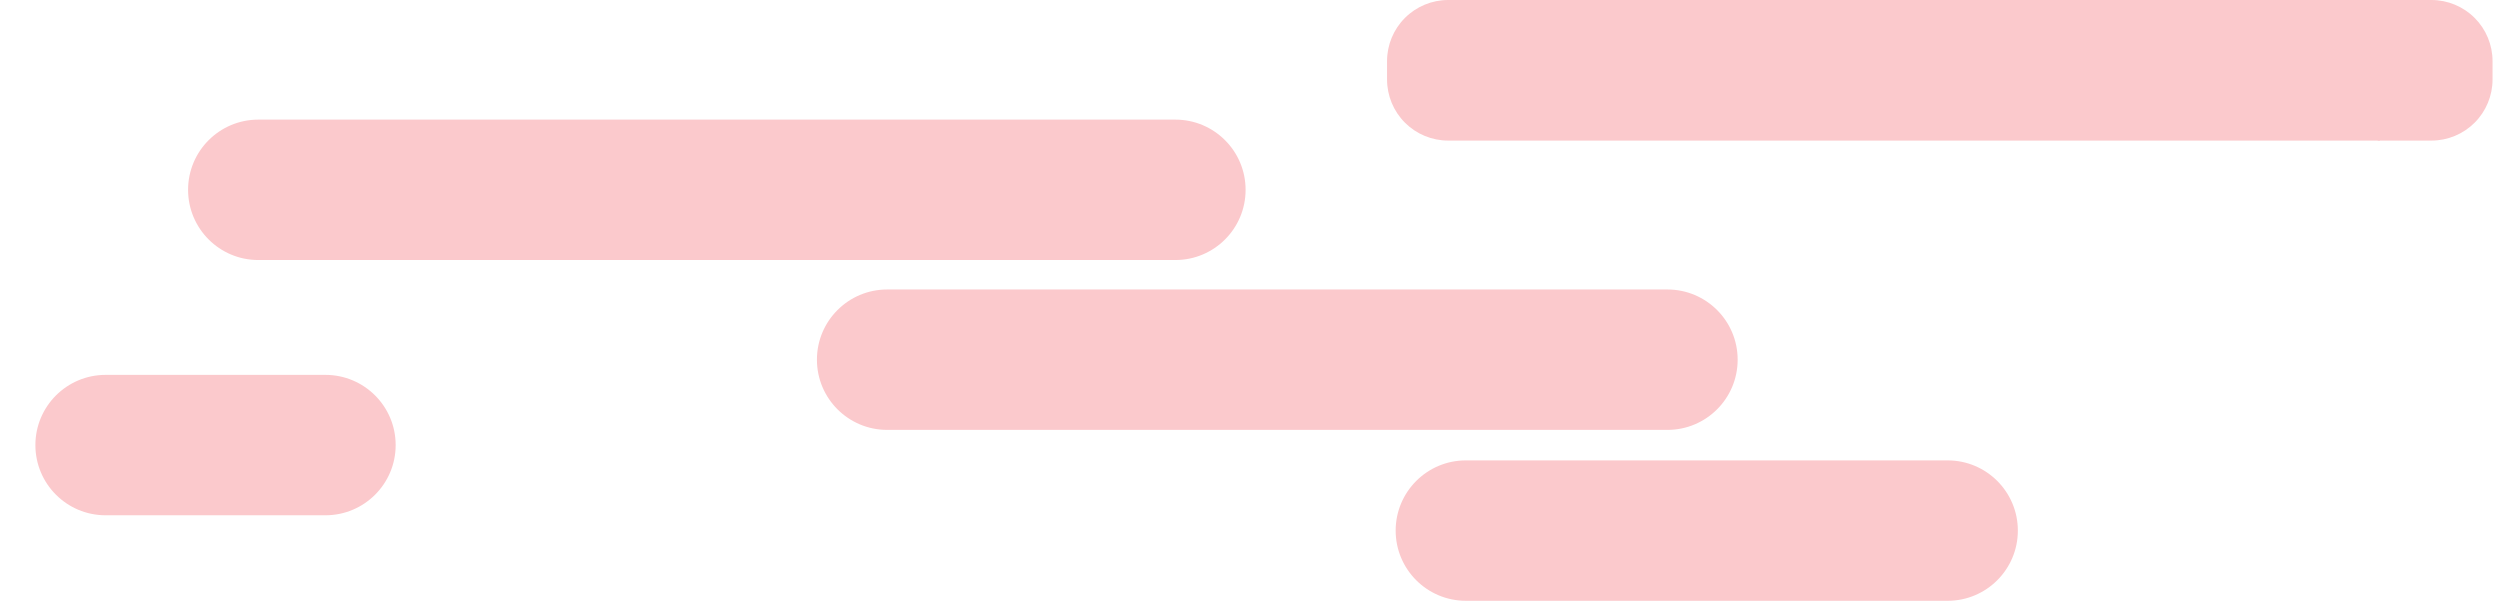 <svg width="409" height="99" viewBox="0 0 409 99" fill="none" xmlns="http://www.w3.org/2000/svg">
<g clip-path="url(#clip0)">
<path d="M192.29 19.57H42.26C35.914 19.57 30.77 24.712 30.77 31.055C30.77 37.398 35.914 42.54 42.26 42.54H192.29C198.636 42.54 203.78 37.398 203.78 31.055C203.78 24.712 198.636 19.57 192.29 19.57Z" fill="#FBC9CC"/>
<path d="M272.79 47.36H145.14C138.794 47.36 133.65 52.502 133.65 58.845C133.65 65.188 138.794 70.33 145.14 70.33H272.79C279.136 70.33 284.28 65.188 284.28 58.845C284.28 52.502 279.136 47.36 272.79 47.36Z" fill="#FBC9CC"/>
<path d="M318.63 75.32H239.82C233.474 75.32 228.33 80.462 228.33 86.805C228.33 93.148 233.474 98.29 239.82 98.29H318.63C324.976 98.29 330.12 93.148 330.12 86.805C330.12 80.462 324.976 75.32 318.63 75.32Z" fill="#FBC9CC"/>
<path d="M53.24 61.33H17.28C10.934 61.33 5.79 66.472 5.79 72.815C5.79 79.158 10.934 84.3 17.28 84.3H53.24C59.586 84.3 64.73 79.158 64.73 72.815C64.73 66.472 59.586 61.33 53.24 61.33Z" fill="#FBC9CC"/>
<path d="M236.92 0C234.268 0 231.724 1.054 229.849 2.929C227.974 4.804 226.92 7.348 226.92 10V13C226.92 15.652 227.974 18.196 229.849 20.071C231.724 21.946 234.268 23 236.92 23H389.35V0H236.92Z" fill="#FBC9CC"/>
<path d="M407.78 13V10C407.78 7.348 406.726 4.804 404.851 2.929C402.976 1.054 400.432 0 397.78 0H389V23H397.79C400.44 22.997 402.981 21.943 404.855 20.067C406.728 18.192 407.78 15.65 407.78 13Z" fill="#FBC9CC"/>
</g>
<defs>
<clipPath id="clip0">
<rect width="408.35" height="98.29" fill="white"/>
</clipPath>
</defs>
</svg>
